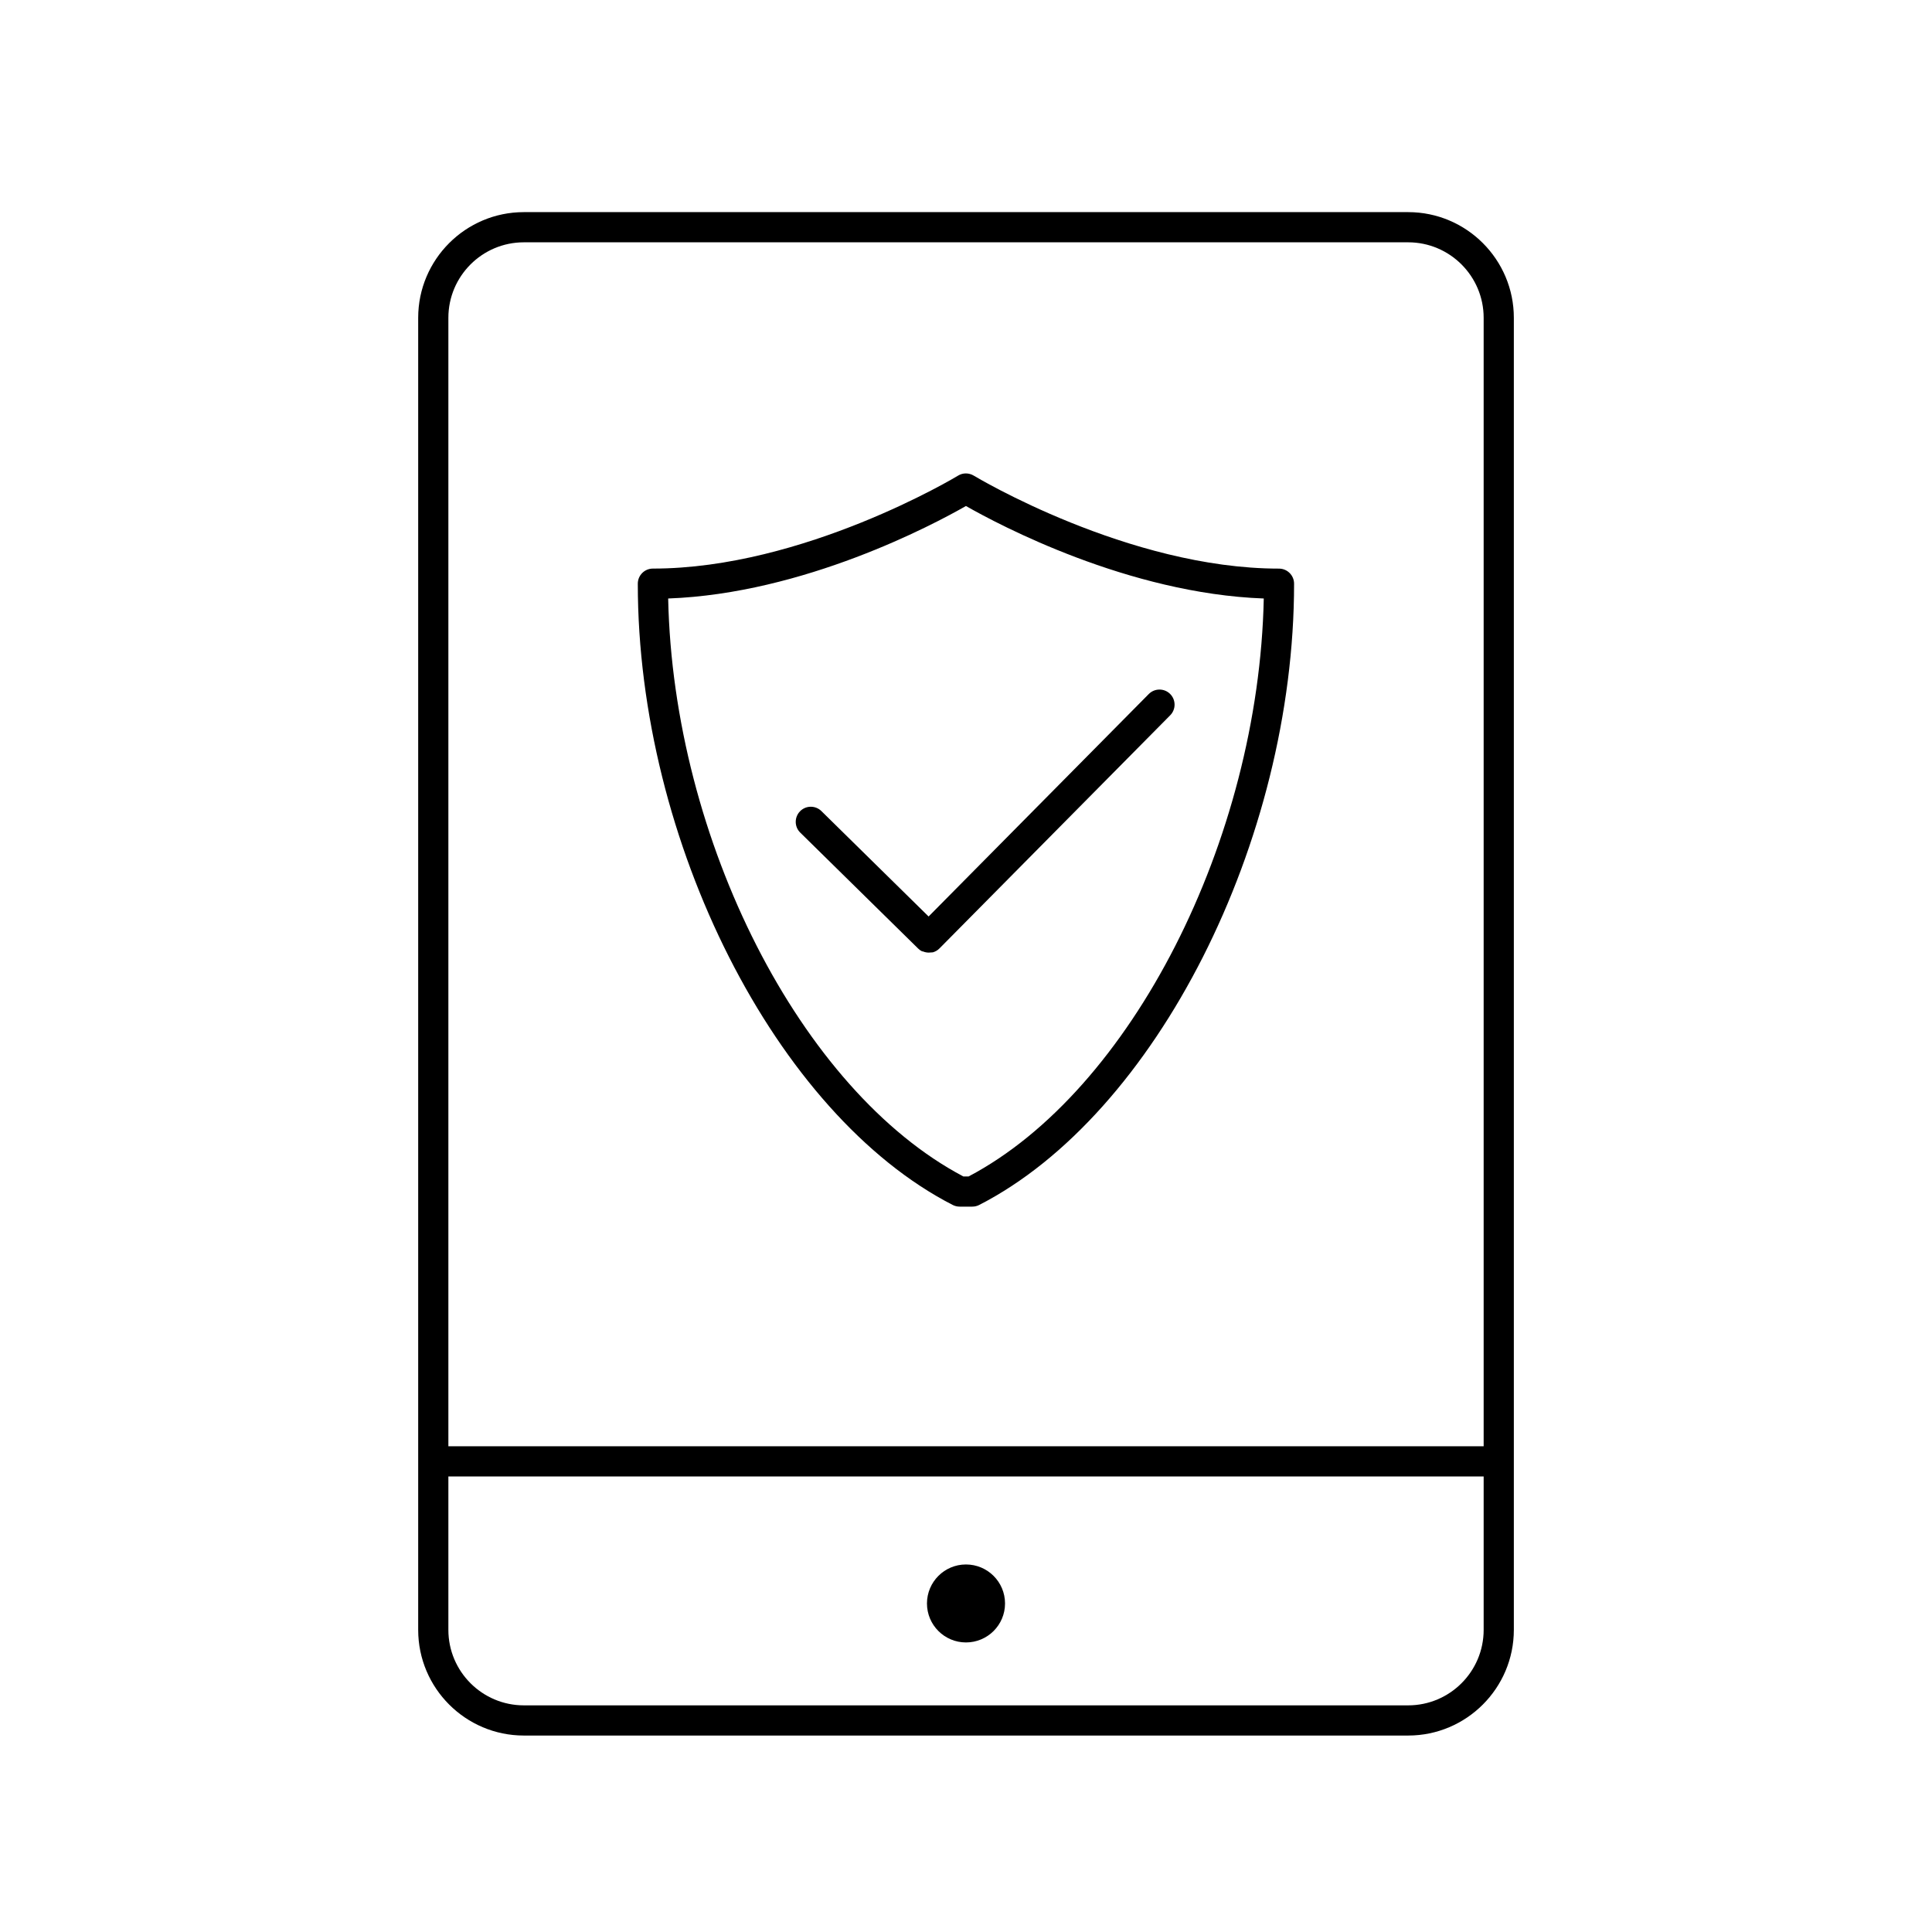 <?xml version="1.0" encoding="utf-8"?>
<!-- Generator: Adobe Illustrator 16.0.0, SVG Export Plug-In . SVG Version: 6.00 Build 0)  -->
<!DOCTYPE svg PUBLIC "-//W3C//DTD SVG 1.1//EN" "http://www.w3.org/Graphics/SVG/1.1/DTD/svg11.dtd">
<svg version="1.1" id="Layer_1" xmlns="http://www.w3.org/2000/svg" xmlns:xlink="http://www.w3.org/1999/xlink" x="0px" y="0px"
	 width="64px" height="64px" viewBox="0 0 64 64" enable-background="new 0 0 64 64" xml:space="preserve">
<g>
	<g>
		<path d="M46.647,57.492H17.353c-1.93,0-3.5-1.57-3.5-3.5V10.527c0-1.93,1.57-3.5,3.5-3.5h29.295c1.93,0,3.5,1.57,3.5,3.5v43.465
			C50.147,55.922,48.577,57.492,46.647,57.492z M17.353,8.027c-1.379,0-2.5,1.122-2.5,2.5v43.465c0,1.378,1.121,2.5,2.5,2.5h29.295
			c1.379,0,2.5-1.122,2.5-2.5V10.527c0-1.378-1.121-2.5-2.5-2.5H17.353z"/>
	</g>
	<g>
		<path d="M33.293,53.117c0,0.713-0.579,1.291-1.295,1.291c-0.711,0-1.291-0.578-1.291-1.291c0-0.714,0.58-1.292,1.291-1.292
			C32.714,51.825,33.293,52.403,33.293,53.117z"/>
	</g>
	<g>
		<path d="M49.38,48.91H14.621c-0.276,0-0.5-0.224-0.5-0.5s0.224-0.5,0.5-0.5H49.38c0.276,0,0.5,0.224,0.5,0.5
			S49.656,48.91,49.38,48.91z"/>
	</g>
	<g>
		<g>
			<path d="M30.766,31.556c-0.067,0-0.135-0.014-0.198-0.041l0,0c0,0-0.001,0-0.001,0l0,0c-0.001,0-0.001,0-0.002,0l0,0l-0.001,0
				l0,0c-0.001,0-0.001,0-0.001,0c-0.001,0-0.001,0-0.001,0s0,0-0.001,0l0,0c-0.001,0-0.001,0-0.001,0s0.009,0-0.002,0v0h-0.001
				c0,0,0,0-0.001,0c0,0-0.001,0-0.001,0s0,0-0.001,0c0,0-0.001,0-0.001,0l-0.001,0l0,0c-0.001,0-0.001,0-0.001,0l-0.001,0
				c0,0,0,0-0.001,0l0,0l-0.001,0l0,0c-0.001,0-0.002,0-0.002-0.001l-0.001,0l0,0c-0.001,0-0.001,0-0.001,0l0,0
				c-0.047-0.023-0.091-0.054-0.13-0.093v0l-3.905-3.84c-0.197-0.193-0.199-0.51-0.006-0.707c0.194-0.198,0.511-0.199,0.707-0.006
				l3.551,3.492l7.293-7.369c0.194-0.196,0.511-0.198,0.707-0.004c0.196,0.194,0.198,0.511,0.004,0.707l-7.643,7.723l0,0
				c-0.062,0.064-0.139,0.107-0.219,0.13l0,0c-0.001,0-0.001,0-0.002,0l0,0H30.9l0,0c-0.001,0-0.001,0-0.002,0l0,0l-0.001,0l0,0
				c-0.001,0-0.001,0-0.002,0l0,0l-0.001,0l0,0c-0.001,0-0.001,0-0.002,0v0h-0.001l0,0c-0.001,0-0.001,0-0.002,0l0,0
				c-0.001,0-0.003,0.001-0.004,0.001l0,0c-0.001,0-0.002,0-0.003,0.001l0,0c-0.001,0-0.002,0-0.003,0l0,0
				C30.842,31.551,30.804,31.556,30.766,31.556z"/>
		</g>
		<g>
			<path d="M32.209,39.971h-0.42c-0.079,0-0.157-0.019-0.229-0.055c-5.85-2.999-10.432-12.039-10.432-20.581
				c0-0.276,0.224-0.5,0.5-0.5c4.999,0,10.059-3.048,10.109-3.079c0.158-0.098,0.359-0.097,0.52,0
				c0.051,0.031,5.123,3.08,10.111,3.08c0.276,0,0.5,0.224,0.5,0.5c0,8.543-4.582,17.583-10.433,20.581
				C32.366,39.952,32.288,39.971,32.209,39.971z M31.911,38.971h0.176c5.384-2.838,9.61-11.145,9.777-19.145
				c-4.491-0.164-8.773-2.441-9.866-3.064c-1.092,0.624-5.371,2.9-9.864,3.064C22.302,27.824,26.527,36.131,31.911,38.971z"/>
		</g>
	</g>
</g>
</svg>
